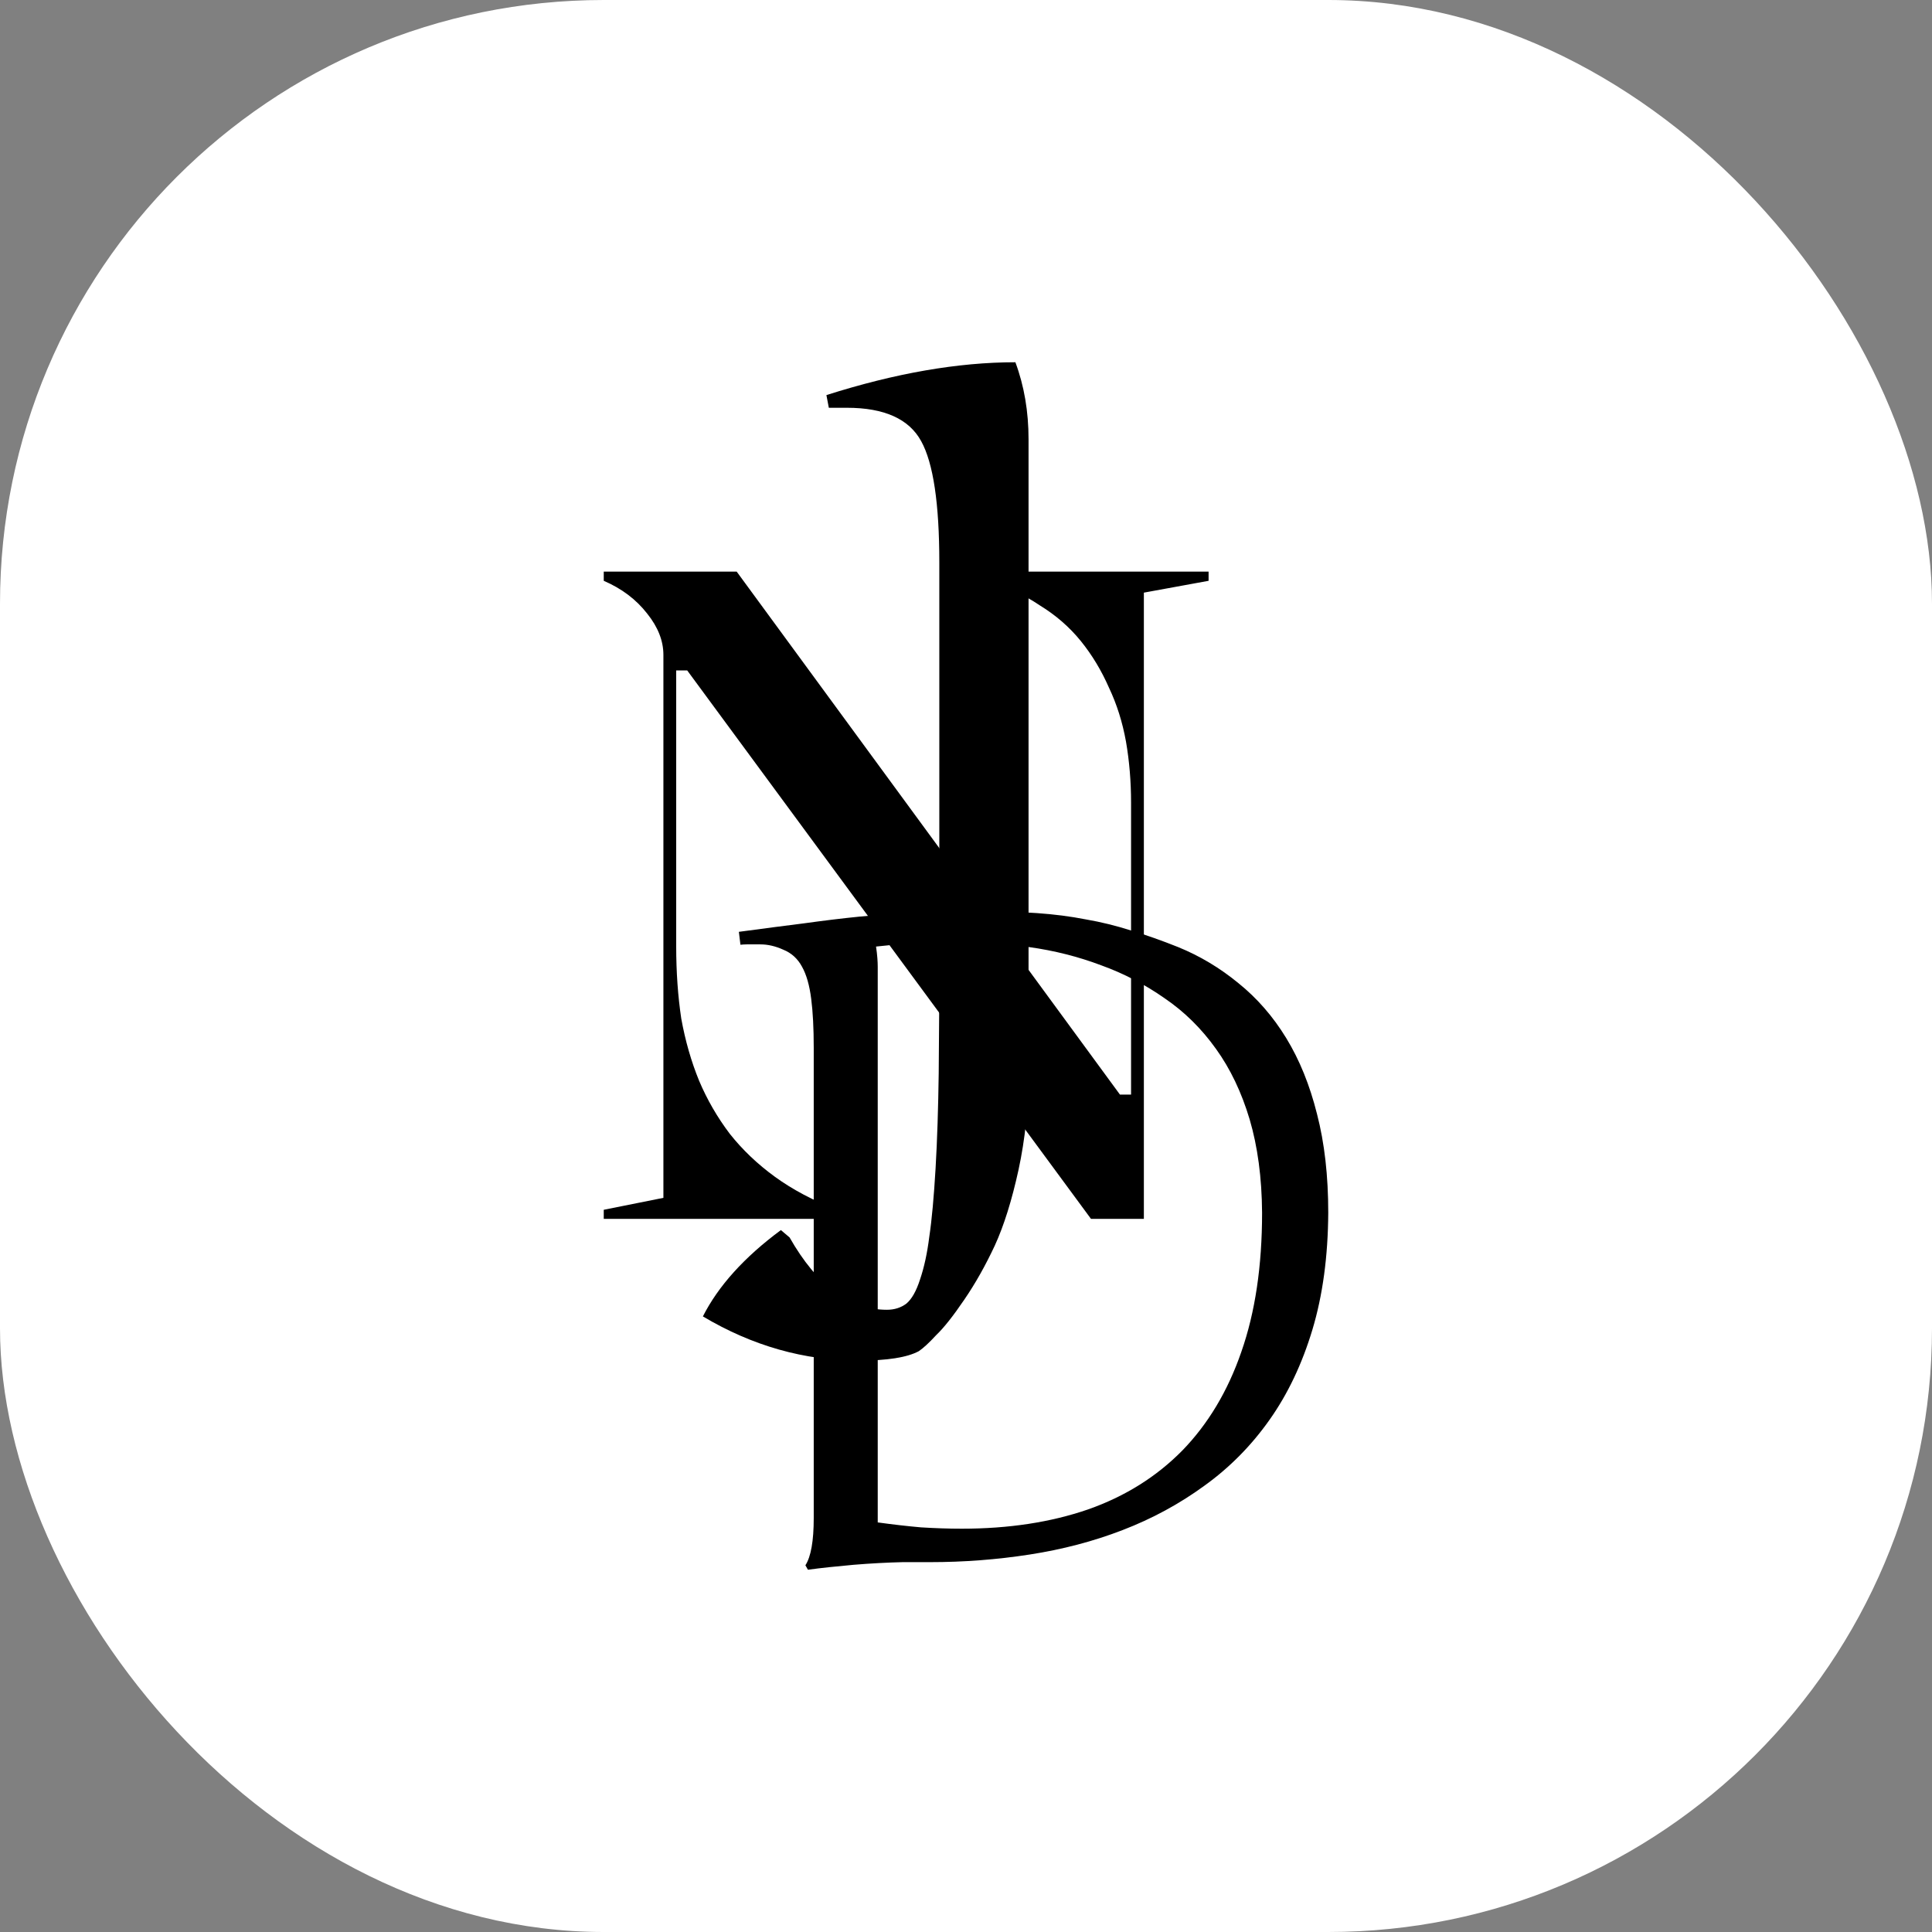 <svg width="16" height="16" viewBox="0 0 16 16" fill="none" xmlns="http://www.w3.org/2000/svg">
<rect x="0" y="0" width="16" height="16" fill="#808080" stroke="none"/>
<rect width="16" height="16" rx="5" fill="white"/>
<path d="M7.269 8.006V12.608C7.393 12.625 7.513 12.639 7.628 12.649C7.742 12.656 7.855 12.66 7.965 12.66C8.353 12.66 8.701 12.607 9.009 12.501C9.317 12.393 9.577 12.23 9.791 12.013C10.004 11.794 10.168 11.521 10.28 11.196C10.395 10.868 10.452 10.484 10.452 10.043C10.45 9.752 10.415 9.494 10.349 9.27C10.282 9.046 10.189 8.851 10.07 8.686C9.95 8.518 9.809 8.379 9.646 8.268C9.485 8.155 9.31 8.063 9.119 7.994C8.931 7.923 8.731 7.872 8.52 7.843C8.311 7.813 8.098 7.799 7.882 7.799C7.779 7.799 7.676 7.802 7.572 7.81C7.469 7.817 7.363 7.827 7.255 7.839C7.26 7.874 7.264 7.906 7.266 7.935C7.268 7.962 7.269 7.986 7.269 8.006ZM6.119 7.717C6.318 7.69 6.498 7.667 6.656 7.647C6.815 7.625 6.968 7.606 7.118 7.591C7.267 7.577 7.421 7.566 7.579 7.558C7.738 7.551 7.917 7.547 8.117 7.547C8.289 7.547 8.446 7.552 8.589 7.562C8.731 7.572 8.865 7.589 8.992 7.614C9.12 7.636 9.245 7.667 9.367 7.706C9.491 7.743 9.621 7.789 9.756 7.843C9.938 7.917 10.104 8.017 10.256 8.142C10.41 8.266 10.542 8.417 10.652 8.597C10.762 8.777 10.847 8.986 10.907 9.226C10.969 9.465 11 9.737 11 10.043C10.998 10.405 10.954 10.728 10.869 11.011C10.784 11.294 10.666 11.543 10.514 11.758C10.363 11.972 10.182 12.155 9.973 12.305C9.767 12.455 9.542 12.577 9.298 12.671C9.055 12.765 8.798 12.832 8.527 12.874C8.256 12.916 7.981 12.937 7.703 12.937C7.68 12.937 7.605 12.937 7.476 12.937C7.35 12.94 7.214 12.947 7.069 12.959C6.925 12.972 6.798 12.985 6.691 13L6.67 12.963C6.716 12.892 6.739 12.761 6.739 12.571V8.678C6.739 8.516 6.732 8.38 6.718 8.272C6.704 8.161 6.679 8.072 6.642 8.006C6.606 7.939 6.554 7.892 6.487 7.865C6.421 7.835 6.358 7.821 6.298 7.821C6.238 7.821 6.2 7.821 6.184 7.821C6.168 7.821 6.151 7.822 6.132 7.824L6.119 7.717Z" fill="black"/>
<path d="M5 10.094V10.019L5.494 9.92V5.423C5.494 5.307 5.449 5.193 5.36 5.082C5.27 4.966 5.151 4.875 5 4.81V4.734H6.101L9.275 9.065H9.367V6.649C9.367 6.473 9.353 6.304 9.325 6.142C9.296 5.981 9.249 5.832 9.184 5.695C9.122 5.554 9.045 5.425 8.951 5.309C8.857 5.193 8.744 5.095 8.612 5.014C8.485 4.928 8.339 4.86 8.175 4.81V4.734H10.009V4.81L9.473 4.908V10.094H9.035L5.691 5.552H5.6V7.838C5.6 8.05 5.614 8.249 5.642 8.436C5.675 8.618 5.724 8.79 5.79 8.951C5.856 9.107 5.941 9.254 6.044 9.39C6.148 9.521 6.272 9.64 6.418 9.746C6.564 9.852 6.736 9.943 6.933 10.019V10.094H5Z" fill="black"/>
<path d="M8.518 3.638V8.884C8.518 9.165 8.49 9.433 8.435 9.688C8.38 9.939 8.315 10.148 8.239 10.314C8.163 10.477 8.079 10.627 7.986 10.763C7.893 10.9 7.815 10.998 7.753 11.057C7.695 11.12 7.646 11.165 7.609 11.19C7.512 11.242 7.347 11.268 7.113 11.268C6.661 11.268 6.231 11.146 5.821 10.902C5.948 10.651 6.163 10.412 6.467 10.187L6.539 10.248C6.766 10.647 7.035 10.847 7.345 10.847C7.407 10.847 7.46 10.83 7.505 10.797C7.55 10.76 7.588 10.693 7.619 10.597C7.653 10.497 7.679 10.379 7.696 10.242C7.717 10.102 7.734 9.913 7.748 9.677C7.762 9.436 7.77 9.174 7.774 8.889C7.777 8.601 7.779 8.246 7.779 7.824V4.658C7.779 4.17 7.729 3.835 7.629 3.654C7.529 3.47 7.324 3.377 7.014 3.377H6.864L6.844 3.272C7.412 3.091 7.934 3 8.409 3C8.482 3.196 8.518 3.409 8.518 3.638Z" fill="black"/>
</svg>
